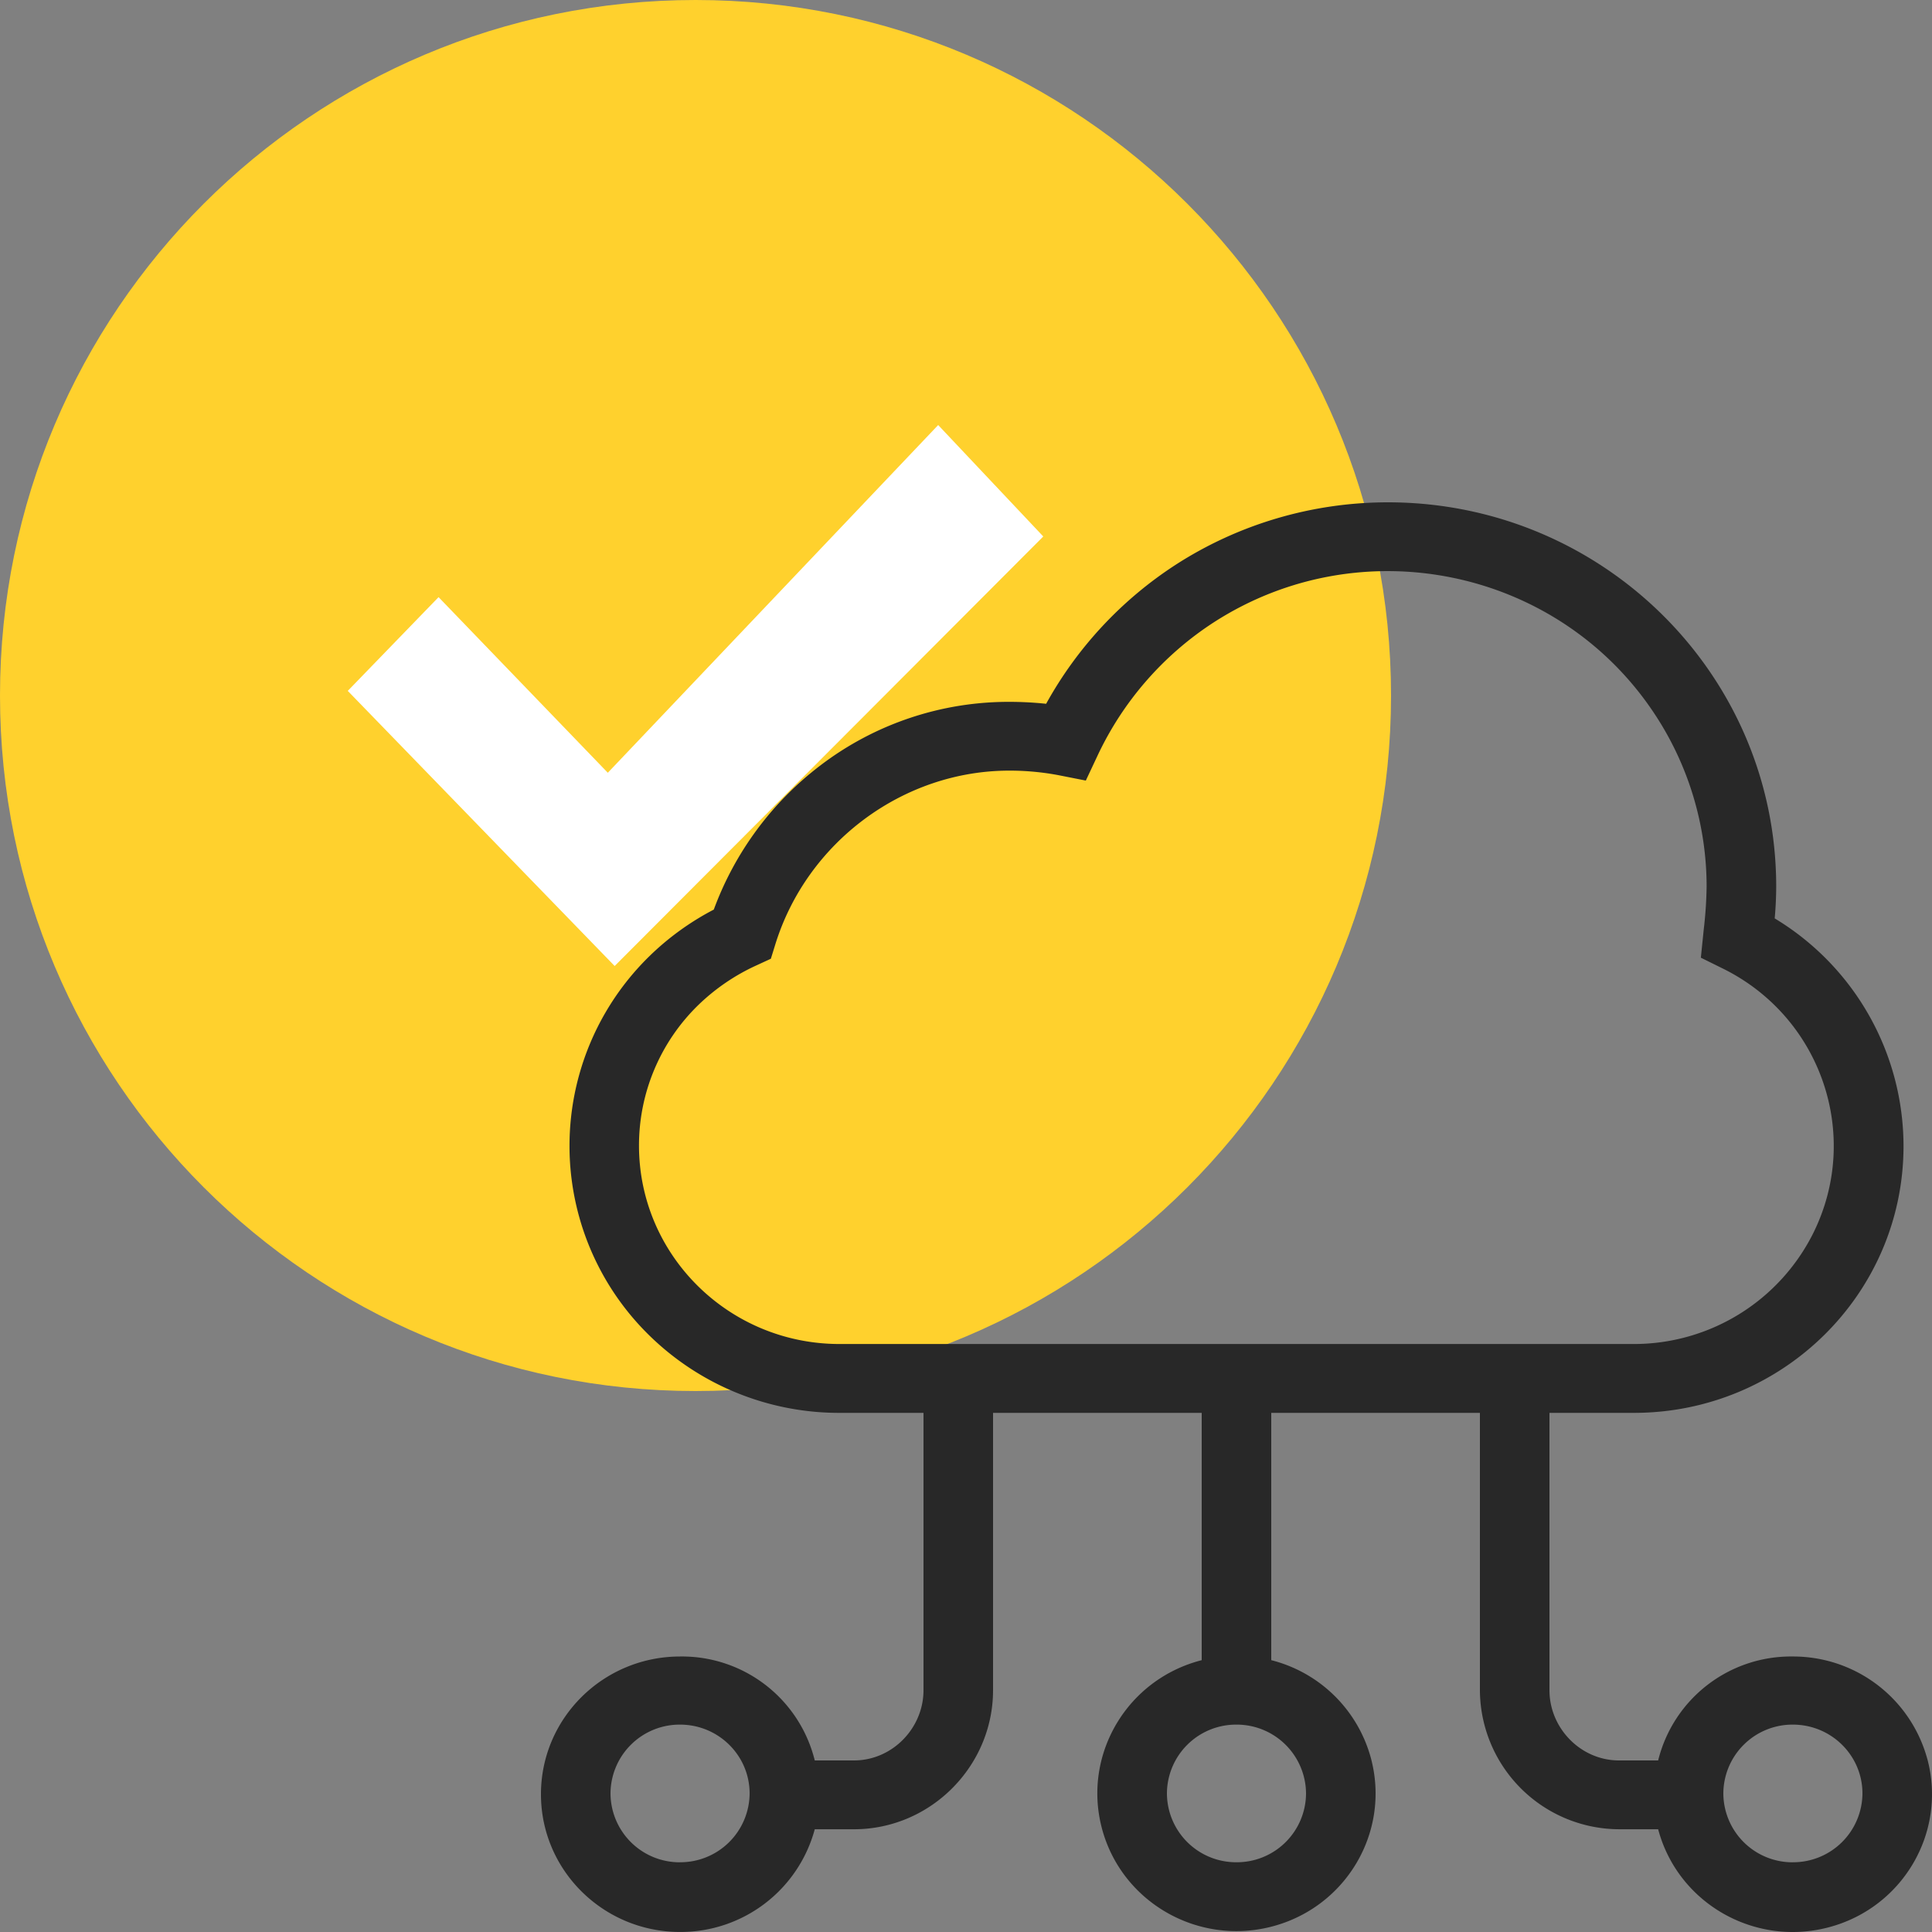 <svg xmlns="http://www.w3.org/2000/svg" width="50" height="50" viewBox="0 0 50 50">
    <rect x="0" y="0" width="50" height="50" fill="#808080" stroke="none"/>
    <g fill="none" fill-rule="nonzero">
        <path fill="#FFD12D" d="M18 0C8.059 0 0 8.059 0 18s8.059 18 18 18 18-8.059 18-18S27.941 0 18 0z"/>
        <path fill="#FFF" d="M24.28 11l-8.55 8.999-4.38-4.545L9 17.88 15.907 25 27 13.884z"/>
        <g fill="#282828">
            <path d="M49.88 45.528a3.596 3.596 0 0 0-3.48-2.658 3.54 3.54 0 0 0-3.487 2.69H41.9c-.992 0-1.8-.835-1.8-1.817v-7.178h2.176c3.855.004 6.983-3.085 6.987-6.899a6.891 6.891 0 0 0-3.334-5.898 9.37 9.37 0 0 0 .039-.82c.002-5.492-4.496-9.946-10.047-9.948-1.956 0-3.87.564-5.507 1.624a10.113 10.113 0 0 0-3.34 3.59 9.073 9.073 0 0 0-.955-.05 8.033 8.033 0 0 0-4.877 1.637 8.285 8.285 0 0 0-2.769 3.739c-.62.323-1.189.736-1.686 1.225a6.86 6.86 0 0 0-.007 9.772 7.02 7.02 0 0 0 4.945 2.028H23.9v7.178c0 .982-.807 1.817-1.8 1.817h-1.014a3.54 3.54 0 0 0-3.486-2.69c-1.99.001-3.601 1.598-3.6 3.567.001 1.968 1.615 3.563 3.604 3.562a3.596 3.596 0 0 0 3.482-2.658H22.1c1.985 0 3.6-1.634 3.6-3.598v-7.178h5.4v6.4c-1.925.491-3.083 2.434-2.586 4.34.497 1.904 2.46 3.05 4.386 2.558 1.925-.492 3.082-2.435 2.585-4.34a3.581 3.581 0 0 0-2.585-2.558v-6.4h5.4v7.178a3.616 3.616 0 0 0 3.6 3.598h1.013c.506 1.904 2.476 3.042 4.4 2.541 1.924-.5 3.073-2.45 2.568-4.354zM17.6 48.196a1.79 1.79 0 0 1-1.8-1.781 1.79 1.79 0 0 1 1.8-1.782c.994 0 1.8.798 1.8 1.782a1.793 1.793 0 0 1-1.8 1.78zm16.2-1.781a1.79 1.79 0 0 1-1.8 1.78 1.79 1.79 0 0 1-1.8-1.78 1.79 1.79 0 0 1 1.8-1.782 1.793 1.793 0 0 1 1.8 1.782zM21.724 34.783c-2.863-.002-5.184-2.298-5.187-5.132a5.07 5.07 0 0 1 1.521-3.627 5.347 5.347 0 0 1 1.53-1.045l.362-.167.117-.378c.822-2.643 3.31-4.49 6.051-4.49.432-.001.864.039 1.288.12l.695.137.299-.636a8.331 8.331 0 0 1 3.002-3.452c3.814-2.468 8.927-1.41 11.42 2.365a8.103 8.103 0 0 1 1.345 4.471 10.69 10.69 0 0 1-.075 1.111l-.074.725.555.274c2.565 1.257 3.615 4.333 2.346 6.87a5.187 5.187 0 0 1-4.644 2.854h-20.55zM46.4 48.196a1.79 1.79 0 0 1-1.8-1.781 1.79 1.79 0 0 1 1.8-1.782c.994 0 1.8.798 1.8 1.782a1.793 1.793 0 0 1-1.8 1.78z"/>
        </g>
    </g>
</svg>
